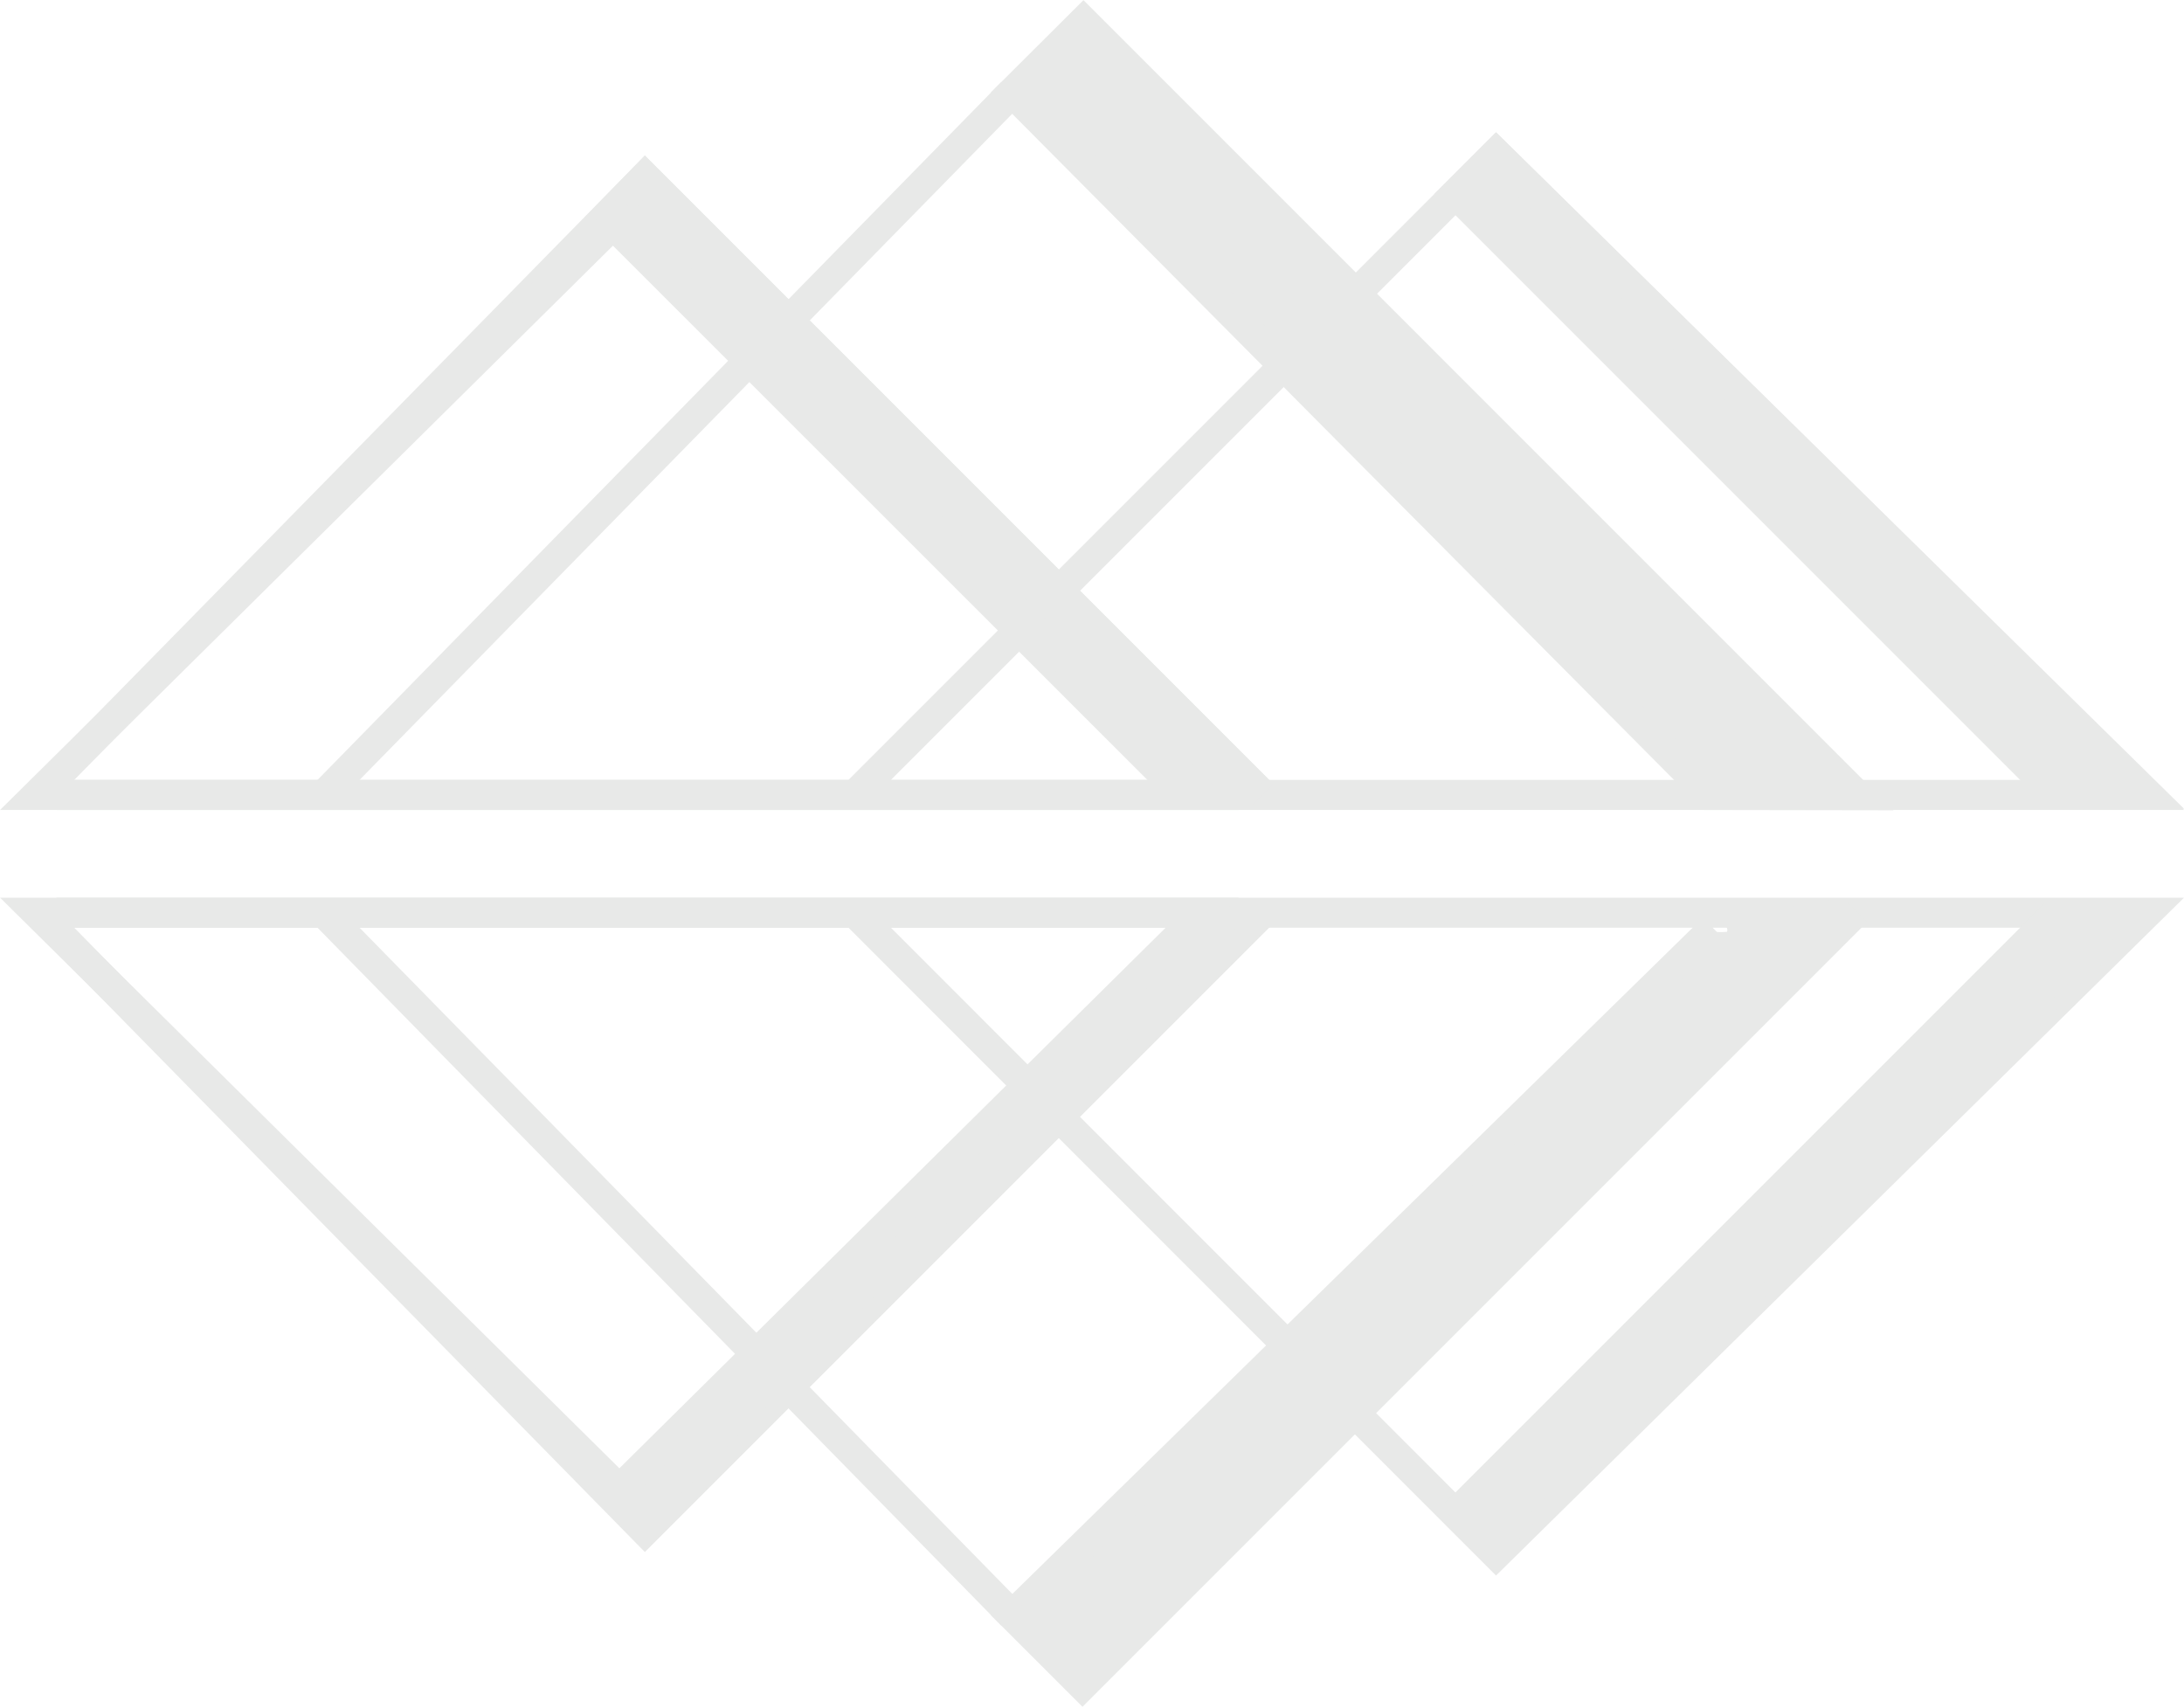<svg xmlns="http://www.w3.org/2000/svg" viewBox="0 0 93.09 72.78"><defs><style>.cls-1{fill:none;}.cls-1,.cls-2,.cls-4{stroke:#e8e9e8;stroke-miterlimit:10;}.cls-1,.cls-2{stroke-width:1.28px;}.cls-2,.cls-3,.cls-4{fill:#e8e9e8;}.cls-4{stroke-width:0.43px;}</style></defs><title>logo-mark-light</title><g id="Layer_2" data-name="Layer 2"><g id="Layer_2-2" data-name="Layer 2"><polyline class="cls-1" points="2.41 33.88 66.28 33.88 91.53 33.88 63.77 6.54 36.54 33.77"/><polygon class="cls-2" points="62.04 8.27 87.6 33.83 91.53 33.83 63.77 6.54 62.04 8.27"/><polygon class="cls-2" points="72.89 33.88 43.14 3.94 46.18 0.91 79.16 33.89 72.89 33.88"/><line class="cls-1" x1="13.93" y1="33.75" x2="43.14" y2="3.94"/><polyline class="cls-1" points="52.85 32.9 53.83 33.88 52.85 32.9 27.49 7.54 1.69 33.83"/><polygon class="cls-2" points="27.49 7.54 25.82 9.26 49.96 33.39 52.85 32.9 27.49 7.54"/><polygon class="cls-1" points="26.4 9.3 51.24 33.88 1.56 33.88 26.4 9.3"/><polyline class="cls-1" points="2.41 38.9 66.28 38.9 91.53 38.9 63.77 66.25 36.54 39.01"/><line class="cls-1" x1="62.04" y1="64.51" x2="87.6" y2="38.95"/><path class="cls-2" d="M78.53,38.9s-6.1,1.26-5.5.67L43.14,68.84l3,3,33-33"/><line class="cls-2" x1="13.93" y1="39.03" x2="43.14" y2="68.84"/><polyline class="cls-1" points="53.83 38.9 27.49 65.24 1.69 38.95"/><polygon class="cls-3" points="27.49 65.24 25.82 63.53 49.96 39.39 52.85 39.39 27.49 65.24"/><polygon class="cls-1" points="26.4 63.48 51.24 38.9 1.56 38.9 26.4 63.48"/><polygon class="cls-4" points="87.16 39.39 91.04 39.39 63.77 66.25 62.04 64.51 87.16 39.39"/></g></g></svg>